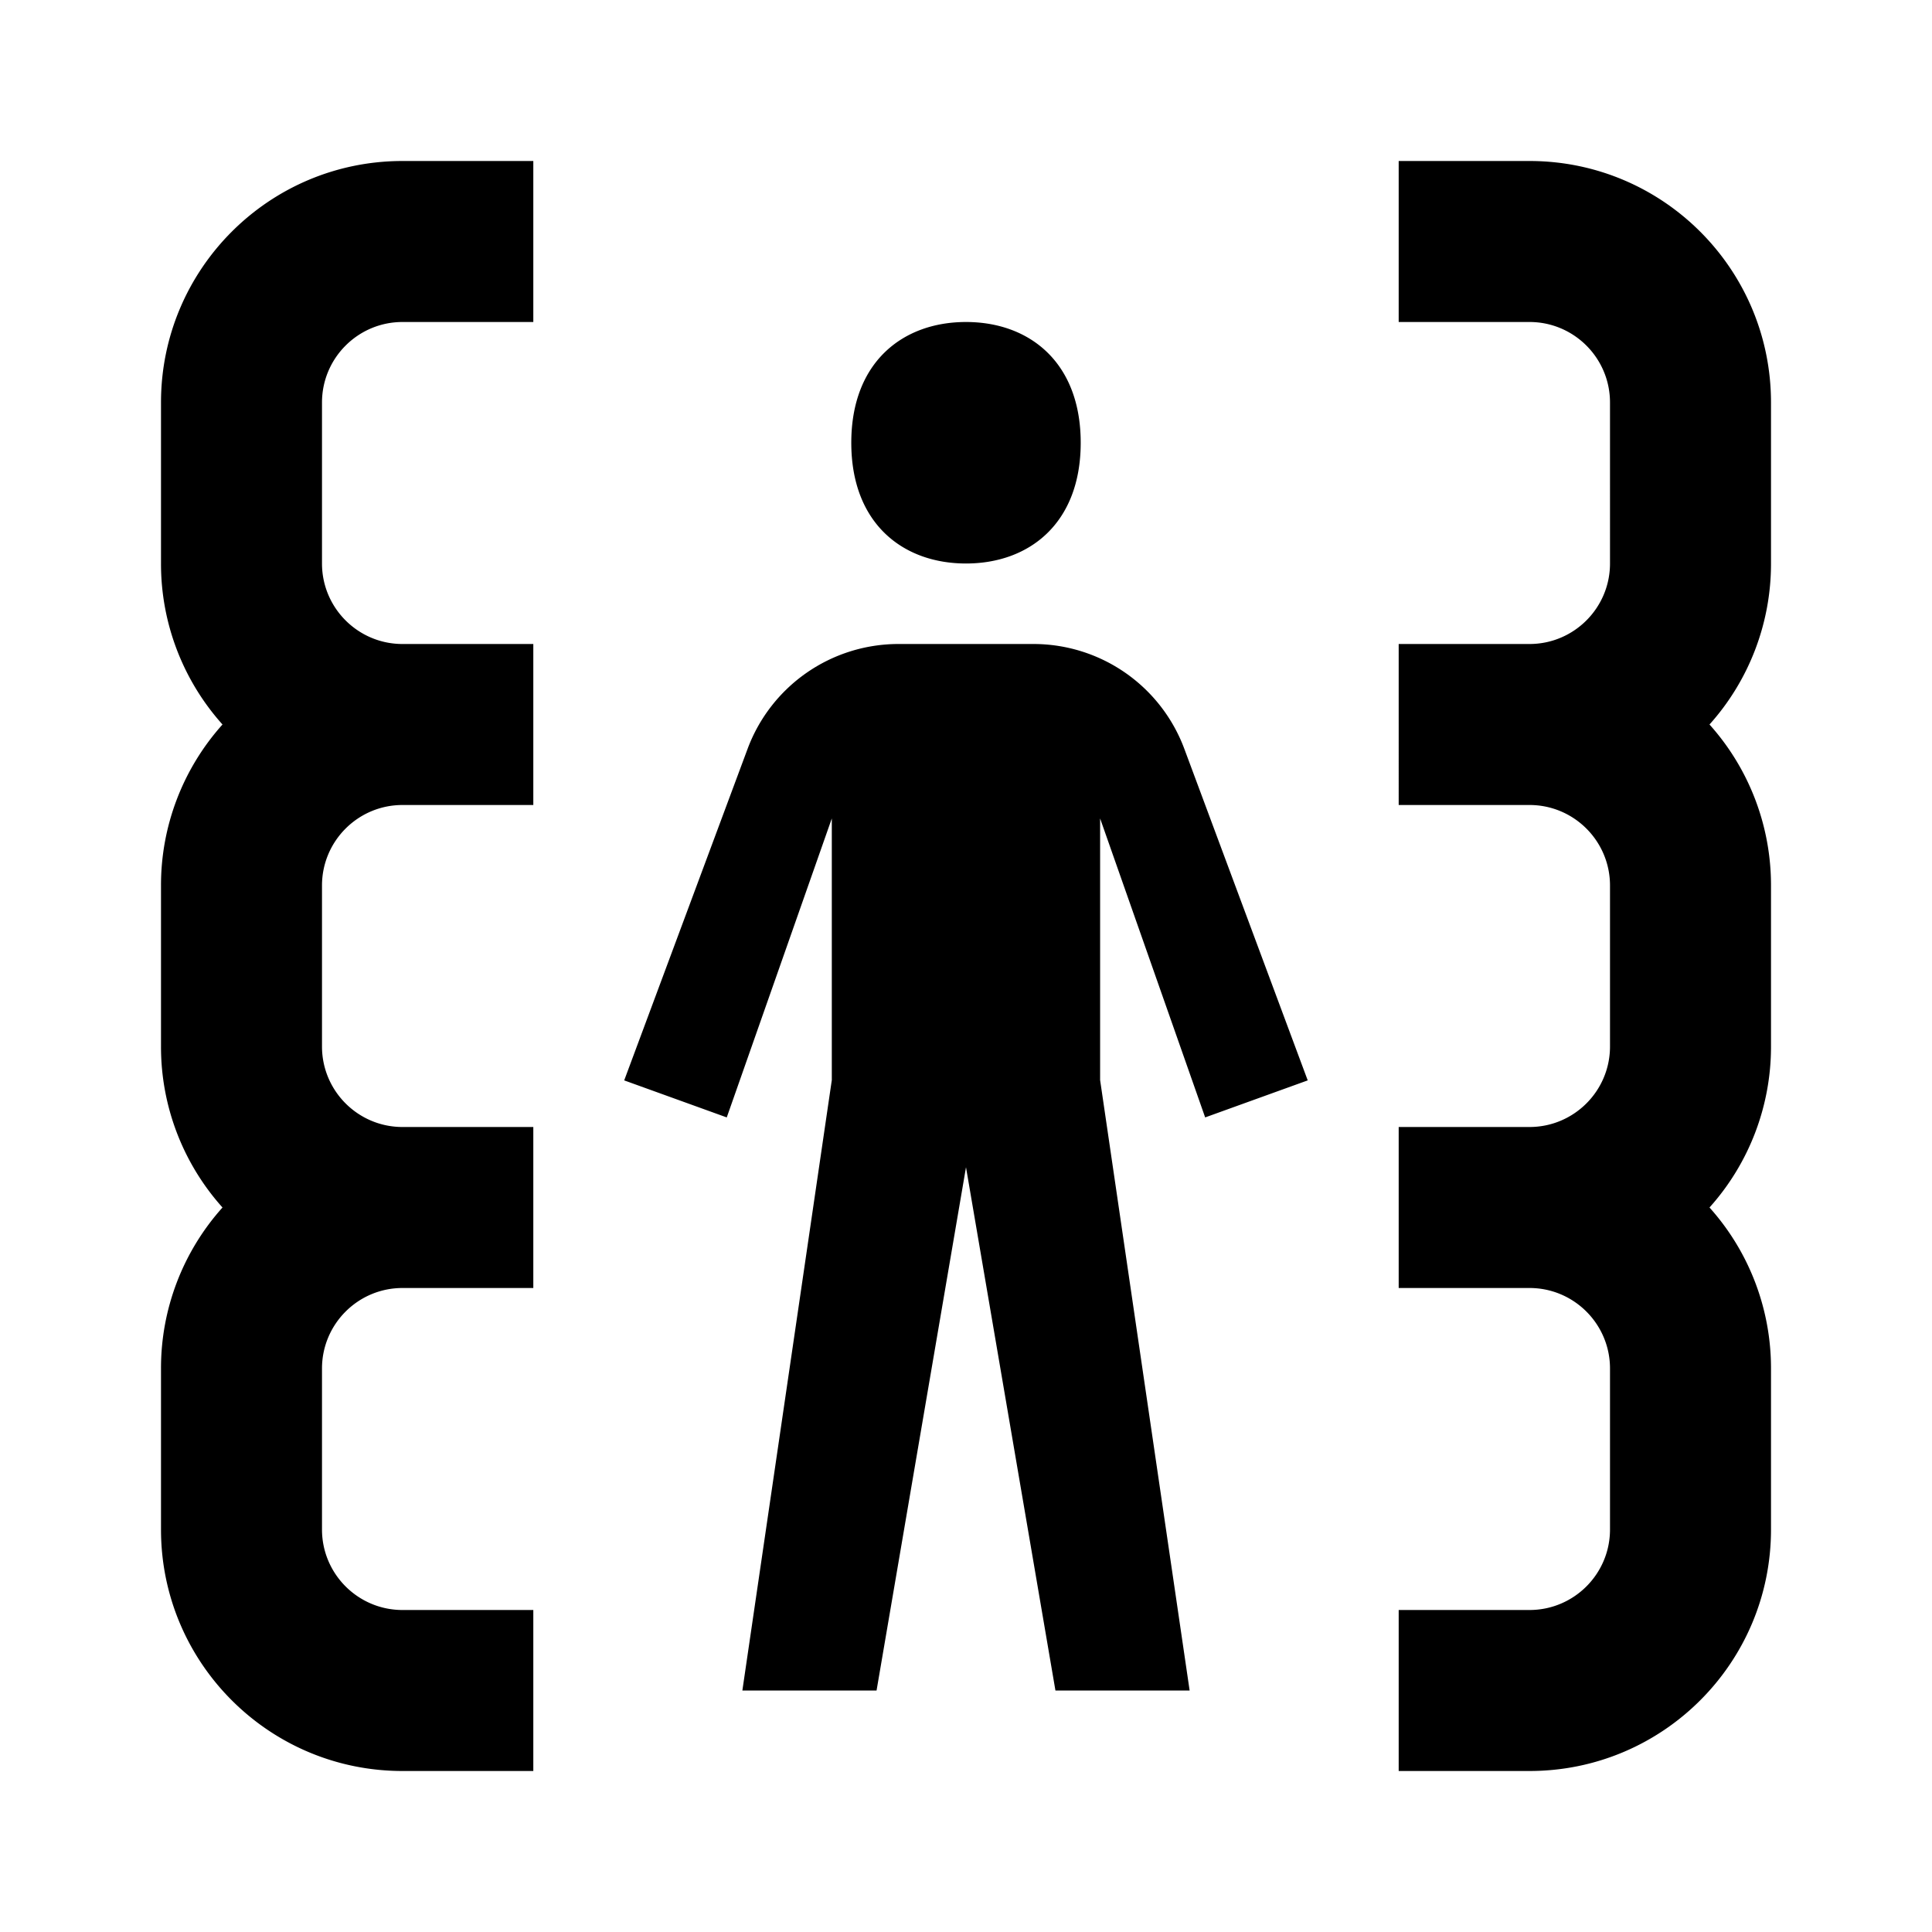 <svg viewBox="0 0 24 24" focusable="false" width="24" height="24" aria-hidden="true" class="svg-icon" xmlns="http://www.w3.org/2000/svg"><path d="M5 4c-.552 0-1 .448-1 1v2c0 .552.448 1 1 1h1.625v2H5c-.552 0-1 .448-1 1v2c0 .552.448 1 1 1h1.625v2H5c-.552 0-1 .448-1 1v2c0 .552.448 1 1 1h1.625v2H5c-1.657 0-3-1.343-3-3v-2a2.989 2.989 0 0 1 .764-2A2.989 2.989 0 0 1 2 13v-2a2.989 2.989 0 0 1 .764-2A2.989 2.989 0 0 1 2 7V5c0-1.657 1.343-3 3-3h1.625v2H5zm14 0h-1.625V2H19c1.657 0 3 1.343 3 3v2a2.989 2.989 0 0 1-.764 2A2.989 2.989 0 0 1 22 11v2a2.989 2.989 0 0 1-.764 2A2.989 2.989 0 0 1 22 17v2c0 1.657-1.343 3-3 3h-1.625v-2H19c.552 0 1-.448 1-1v-2c0-.552-.448-1-1-1h-1.625v-2H19c.552 0 1-.448 1-1v-2c0-.552-.448-1-1-1h-1.625V8H19c.552 0 1-.448 1-1V5c0-.552-.448-1-1-1zm-7 3c.787 0 1.425-.5 1.425-1.5S12.787 4 12 4s-1.425.5-1.425 1.5S11.213 7 12 7zm-0 7.5L10.889 21H9.222l1.111-7.583v-3.25l-1.305 3.714-1.274-.46 1.533-4.119A2 2 0 0 1 11.162 8h1.676a2 2 0 0 1 1.874 1.302l1.533 4.119-1.274.46-1.305-3.714v3.25L14.778 21h-1.667l-1.111-6.5z"></path></svg>